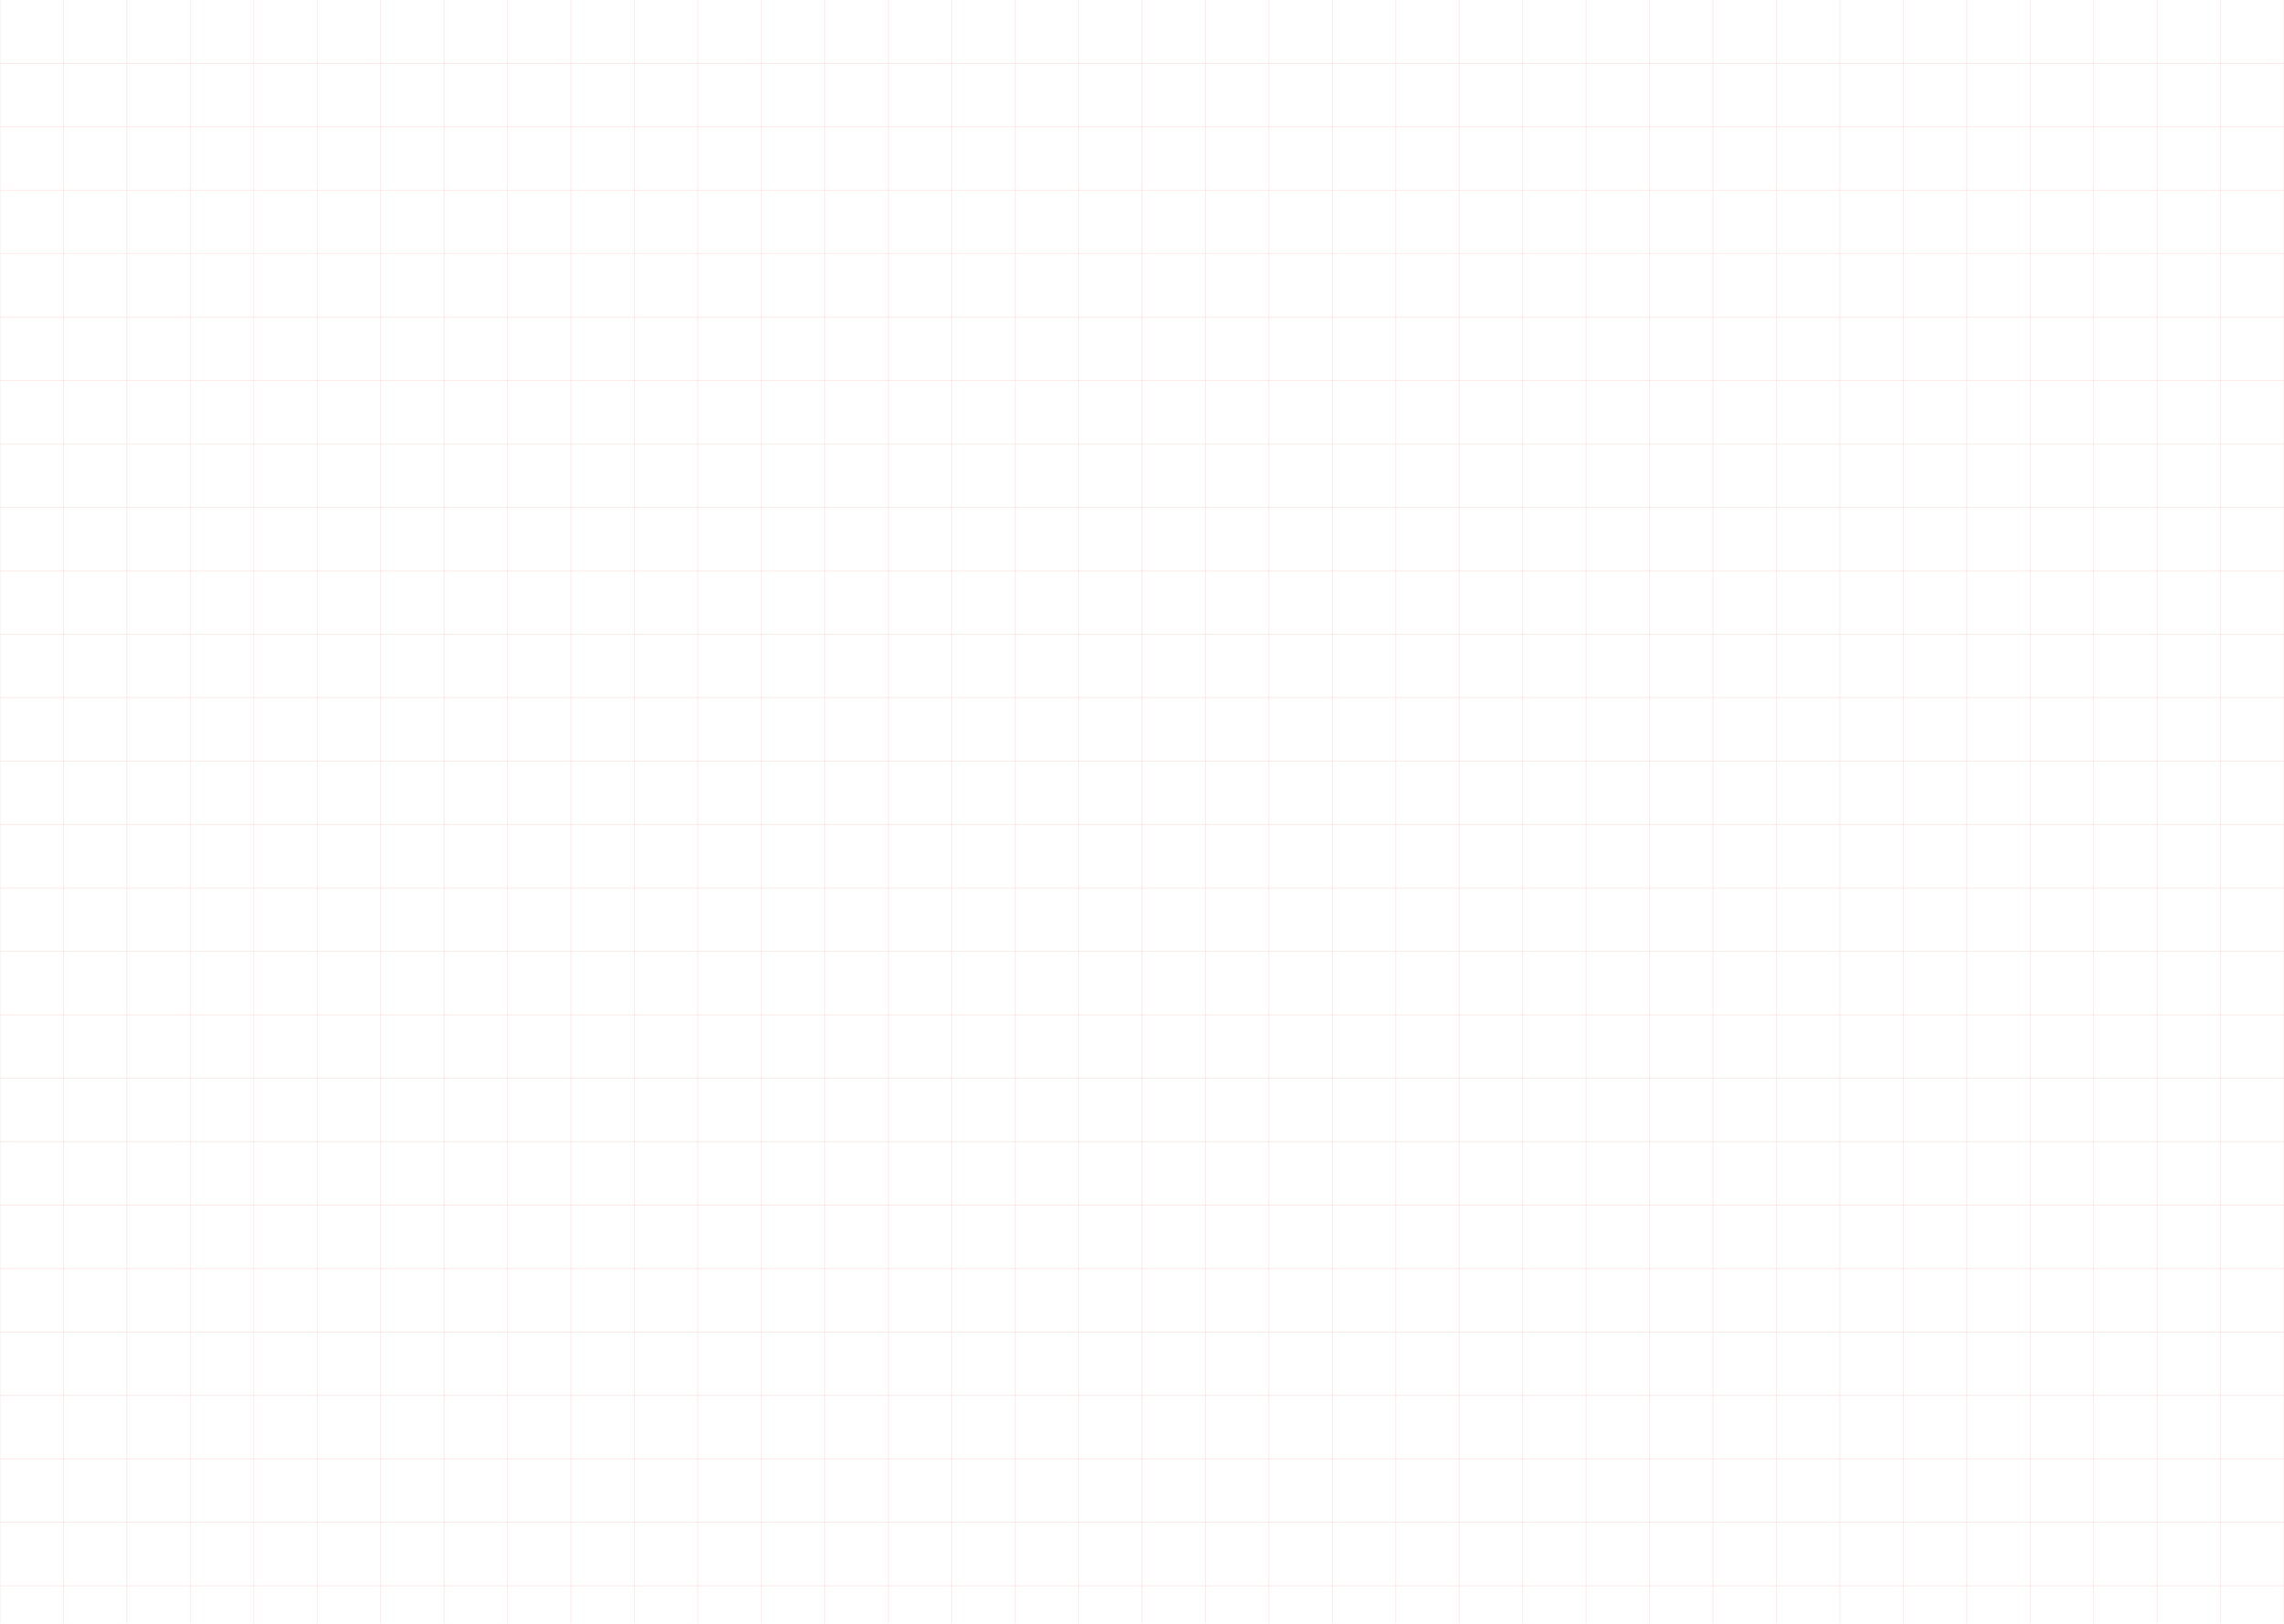 <svg width="1440" height="1024" viewBox="0 0 1440 1024" fill="none" xmlns="http://www.w3.org/2000/svg">
<g opacity="0.15">
<path d="M0 40H1440" stroke="#EF6461" stroke-width="0.5" stroke-miterlimit="10"/>
<path d="M0 80H1440" stroke="#EF6461" stroke-width="0.5" stroke-miterlimit="10"/>
<path d="M0 120H1440" stroke="#EF6461" stroke-width="0.5" stroke-miterlimit="10"/>
<path d="M0 160H1440" stroke="#EF6461" stroke-width="0.5" stroke-miterlimit="10"/>
<path d="M0 200H1440" stroke="#EF6461" stroke-width="0.5" stroke-miterlimit="10"/>
<path d="M0 240H1440" stroke="#EF6461" stroke-width="0.5" stroke-miterlimit="10"/>
<path d="M0 280H1440" stroke="#EF6461" stroke-width="0.5" stroke-miterlimit="10"/>
<path d="M0 320H1440" stroke="#EF6461" stroke-width="0.5" stroke-miterlimit="10"/>
<path d="M0 360H1440" stroke="#EF6461" stroke-width="0.5" stroke-miterlimit="10"/>
<path d="M0 400H1440" stroke="#EF6461" stroke-width="0.5" stroke-miterlimit="10"/>
<path d="M0 440H1440" stroke="#EF6461" stroke-width="0.5" stroke-miterlimit="10"/>
<path d="M0 480H1440" stroke="#EF6461" stroke-width="0.5" stroke-miterlimit="10"/>
<path d="M0 520H1440" stroke="#EF6461" stroke-width="0.5" stroke-miterlimit="10"/>
<path d="M0 560H1440" stroke="#EF6461" stroke-width="0.5" stroke-miterlimit="10"/>
<path d="M0 600H1440" stroke="#EF6461" stroke-width="0.5" stroke-miterlimit="10"/>
<path d="M0 640H1440" stroke="#EF6461" stroke-width="0.5" stroke-miterlimit="10"/>
<path d="M0 680H1440" stroke="#EF6461" stroke-width="0.5" stroke-miterlimit="10"/>
<path d="M0 720H1440" stroke="#EF6461" stroke-width="0.5" stroke-miterlimit="10"/>
<path d="M0 760H1440" stroke="#EF6461" stroke-width="0.5" stroke-miterlimit="10"/>
<path d="M0 800H1440" stroke="#EF6461" stroke-width="0.5" stroke-miterlimit="10"/>
<path d="M0 840H1440" stroke="#EF6461" stroke-width="0.5" stroke-miterlimit="10"/>
<path d="M0 880H1440" stroke="#EF6461" stroke-width="0.5" stroke-miterlimit="10"/>
<path d="M0 920H1440" stroke="#EF6461" stroke-width="0.5" stroke-miterlimit="10"/>
<path d="M0 960H1440" stroke="#EF6461" stroke-width="0.5" stroke-miterlimit="10"/>
<path d="M0 1000H1440" stroke="#EF6461" stroke-width="0.5" stroke-miterlimit="10"/>
</g>
<g opacity="0.15">
<path d="M0 0V1024" stroke="#EF6461" stroke-width="0.5" stroke-miterlimit="10"/>
<path d="M40 0V1024" stroke="#EF6461" stroke-width="0.5" stroke-miterlimit="10"/>
<path d="M80 0V1024" stroke="#EF6461" stroke-width="0.5" stroke-miterlimit="10"/>
<path d="M120 0V1024" stroke="#EF6461" stroke-width="0.5" stroke-miterlimit="10"/>
<path d="M160 0V1024" stroke="#EF6461" stroke-width="0.5" stroke-miterlimit="10"/>
<path d="M200 0V1024" stroke="#EF6461" stroke-width="0.5" stroke-miterlimit="10"/>
<path d="M240 0V1024" stroke="#EF6461" stroke-width="0.5" stroke-miterlimit="10"/>
<path d="M280 0V1024" stroke="#EF6461" stroke-width="0.5" stroke-miterlimit="10"/>
<path d="M320 0V1024" stroke="#EF6461" stroke-width="0.5" stroke-miterlimit="10"/>
<path d="M360 0V1024" stroke="#EF6461" stroke-width="0.5" stroke-miterlimit="10"/>
<path d="M400 0V1024" stroke="#EF6461" stroke-width="0.5" stroke-miterlimit="10"/>
<path d="M440 0V1024" stroke="#EF6461" stroke-width="0.5" stroke-miterlimit="10"/>
<path d="M480 0V1024" stroke="#EF6461" stroke-width="0.5" stroke-miterlimit="10"/>
<path d="M520 0V1024" stroke="#EF6461" stroke-width="0.5" stroke-miterlimit="10"/>
<path d="M560 0V1024" stroke="#EF6461" stroke-width="0.5" stroke-miterlimit="10"/>
<path d="M600 0V1024" stroke="#EF6461" stroke-width="0.5" stroke-miterlimit="10"/>
<path d="M640 0V1024" stroke="#EF6461" stroke-width="0.5" stroke-miterlimit="10"/>
<path d="M680 0V1024" stroke="#EF6461" stroke-width="0.5" stroke-miterlimit="10"/>
<path d="M720 0V1024" stroke="#EF6461" stroke-width="0.5" stroke-miterlimit="10"/>
<path d="M760 0V1024" stroke="#EF6461" stroke-width="0.5" stroke-miterlimit="10"/>
<path d="M800 0V1024" stroke="#EF6461" stroke-width="0.5" stroke-miterlimit="10"/>
<path d="M840 0V1024" stroke="#EF6461" stroke-width="0.5" stroke-miterlimit="10"/>
<path d="M880 0V1024" stroke="#EF6461" stroke-width="0.5" stroke-miterlimit="10"/>
<path d="M920 0V1024" stroke="#EF6461" stroke-width="0.5" stroke-miterlimit="10"/>
<path d="M960 0V1024" stroke="#EF6461" stroke-width="0.5" stroke-miterlimit="10"/>
<path d="M1000 0V1024" stroke="#EF6461" stroke-width="0.5" stroke-miterlimit="10"/>
<path d="M1040 0V1024" stroke="#EF6461" stroke-width="0.5" stroke-miterlimit="10"/>
<path d="M1080 0V1024" stroke="#EF6461" stroke-width="0.5" stroke-miterlimit="10"/>
<path d="M1120 0V1024" stroke="#EF6461" stroke-width="0.5" stroke-miterlimit="10"/>
<path d="M1160 0V1024" stroke="#EF6461" stroke-width="0.5" stroke-miterlimit="10"/>
<path d="M1200 0V1024" stroke="#EF6461" stroke-width="0.5" stroke-miterlimit="10"/>
<path d="M1240 0V1024" stroke="#EF6461" stroke-width="0.5" stroke-miterlimit="10"/>
<path d="M1280 0V1024" stroke="#EF6461" stroke-width="0.5" stroke-miterlimit="10"/>
<path d="M1320 0V1024" stroke="#EF6461" stroke-width="0.5" stroke-miterlimit="10"/>
<path d="M1360 0V1024" stroke="#EF6461" stroke-width="0.5" stroke-miterlimit="10"/>
<path d="M1400 0V1024" stroke="#EF6461" stroke-width="0.5" stroke-miterlimit="10"/>
<path d="M1440 0V1024" stroke="#EF6461" stroke-width="0.5" stroke-miterlimit="10"/>
</g>
</svg>
